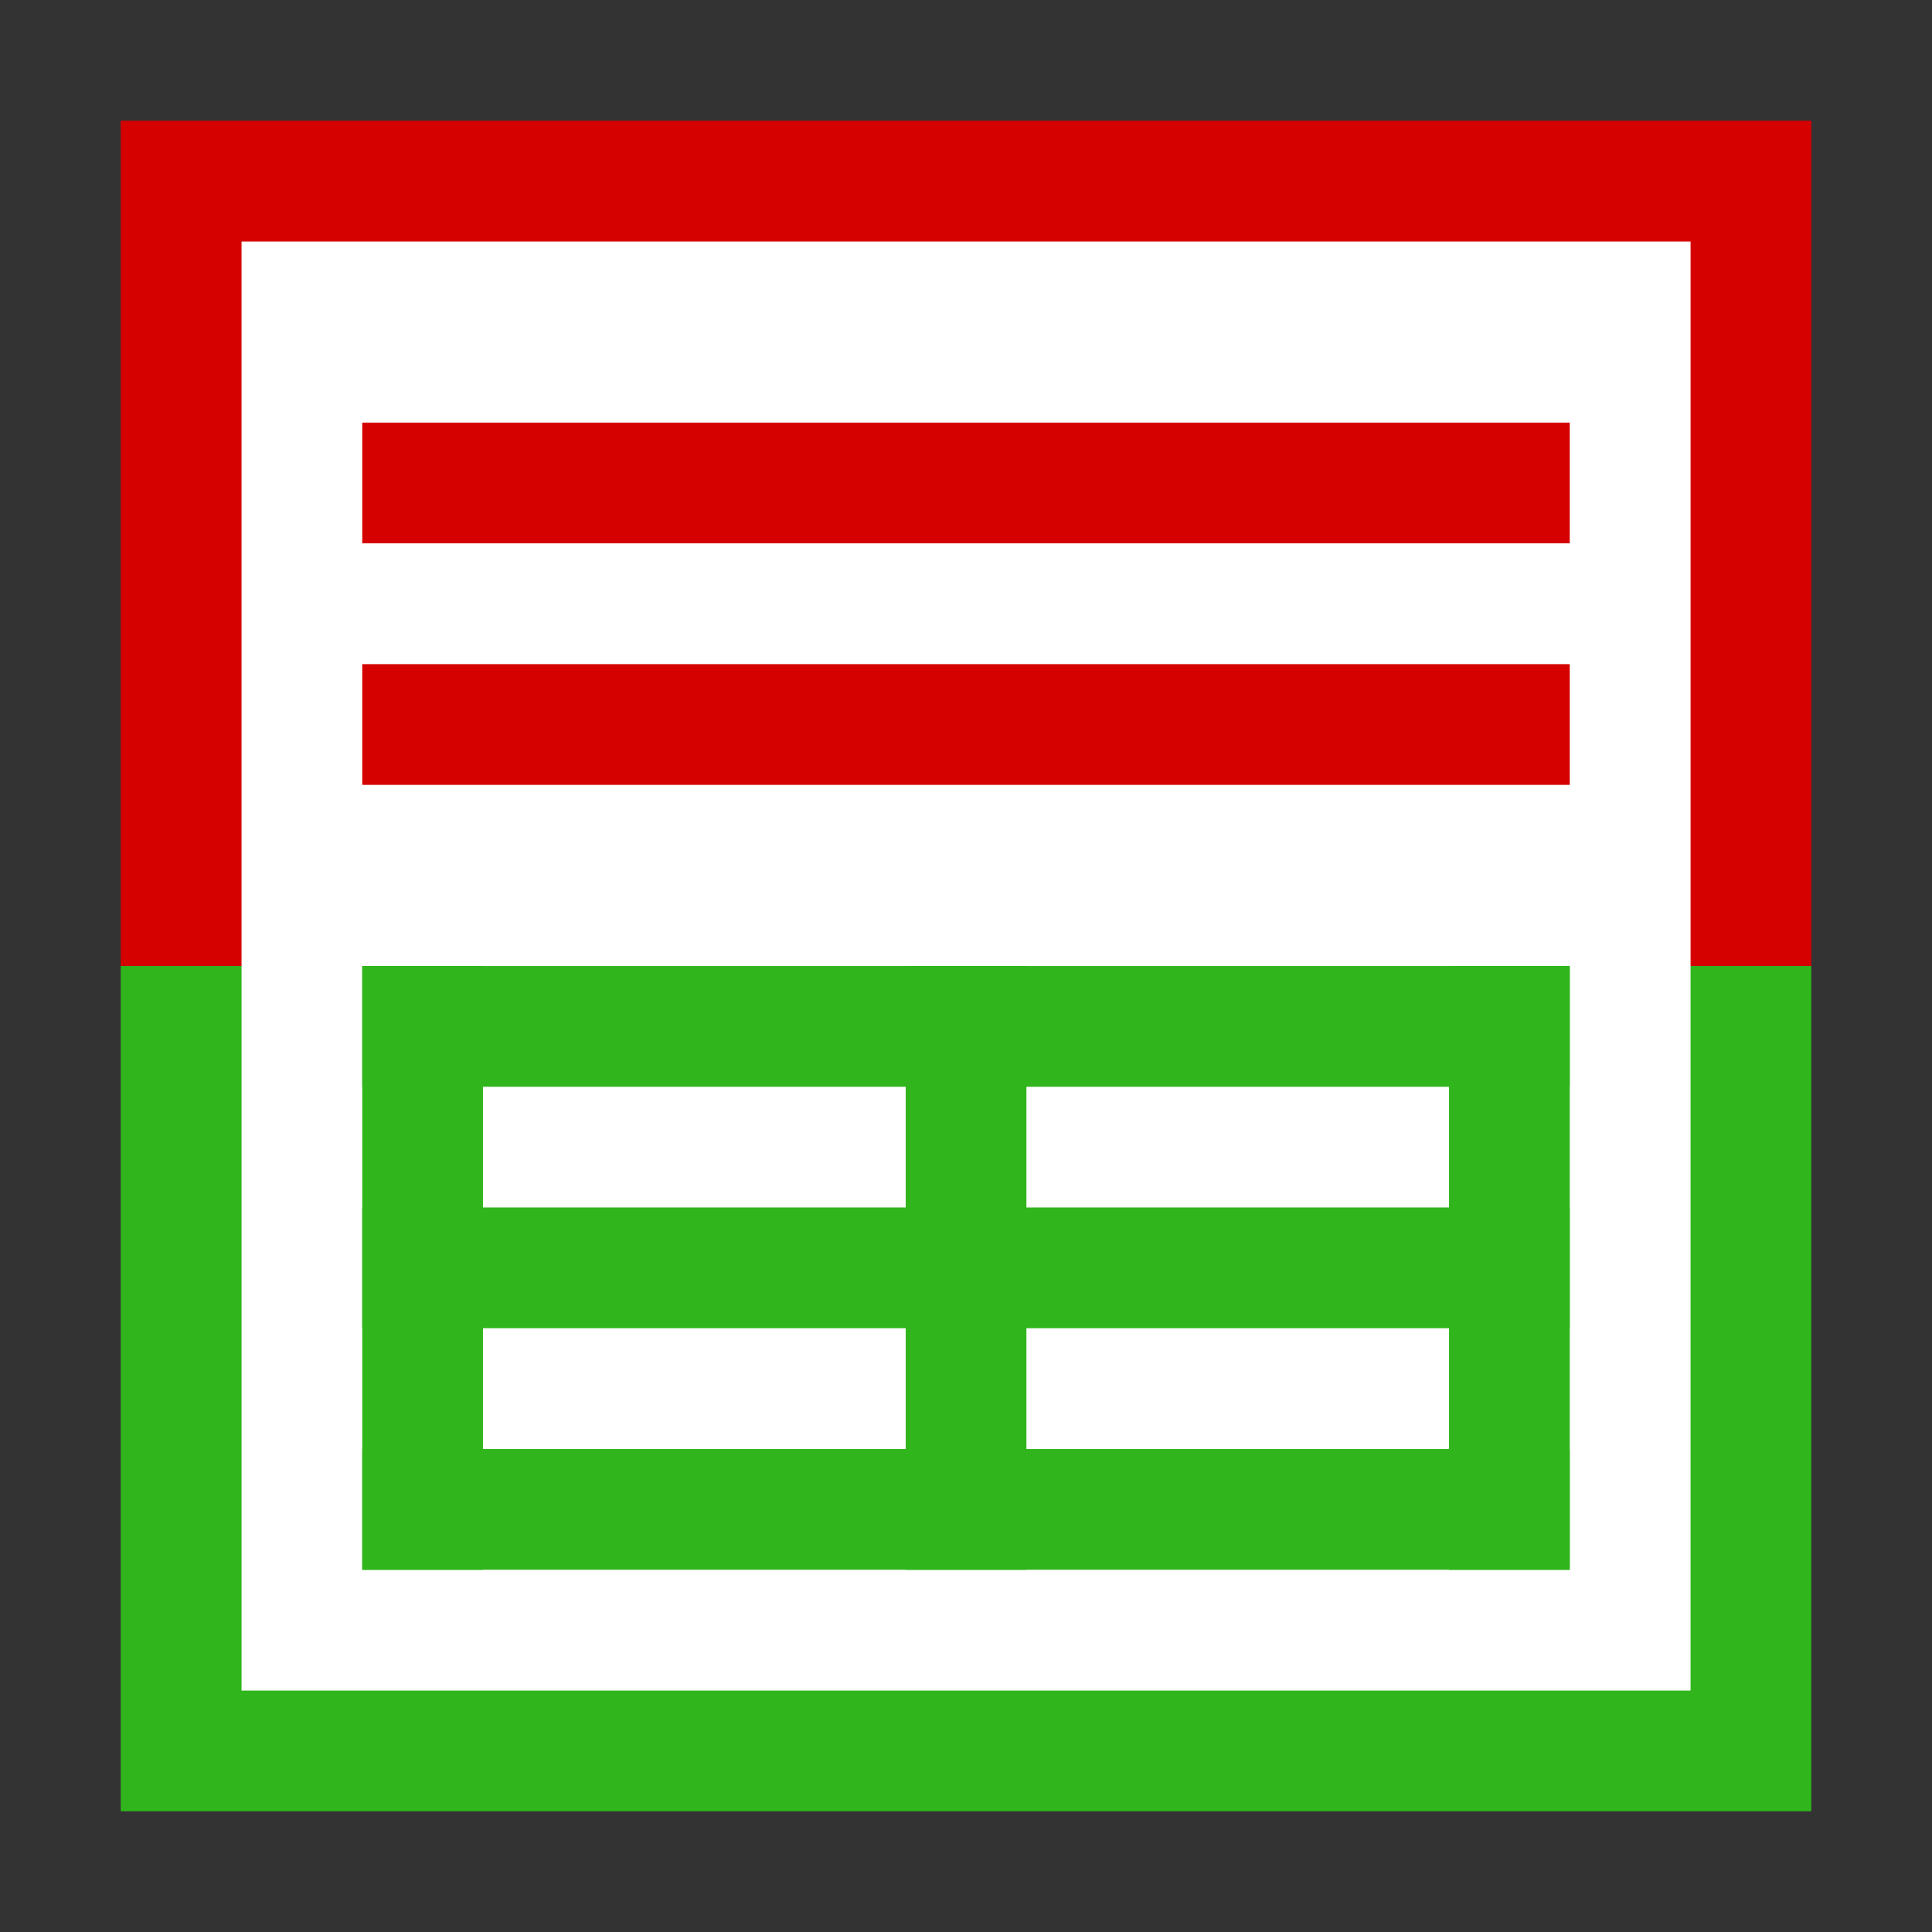 <?xml version="1.0" encoding="UTF-8" standalone="no"?>
<svg
   xmlns:dc="http://purl.org/dc/elements/1.1/"
   xmlns:cc="http://creativecommons.org/ns#"
   xmlns:rdf="http://www.w3.org/1999/02/22-rdf-syntax-ns#"
   xmlns:svg="http://www.w3.org/2000/svg"
   xmlns="http://www.w3.org/2000/svg"
   xmlns:sodipodi="http://sodipodi.sourceforge.net/DTD/sodipodi-0.dtd"
   xmlns:inkscape="http://www.inkscape.org/namespaces/inkscape"
   width="64"
   height="64"
   viewBox="0 0 16.933 16.933"
   version="1.1"
   id="svg8"
   inkscape:version="1.0.2 (e86c870879, 2021-01-15, custom)"
   sodipodi:docname="icon.svg">
  <rect x="0" y="0" width="16.933" height="16.933" fill="#333333" stroke="none"/>
  <defs
     id="defs2" />
  <sodipodi:namedview
     id="base"
     pagecolor="#ffffff"
     bordercolor="#666666"
     borderopacity="1.0"
     inkscape:pageopacity="0.0"
     inkscape:pageshadow="2"
     inkscape:zoom="10.0625"
     inkscape:cx="46.746212"
     inkscape:cy="33.59806"
     inkscape:document-units="mm"
     inkscape:current-layer="layer1"
     inkscape:document-rotation="0"
     showgrid="false"
     units="px"
     inkscape:window-width="1920"
     inkscape:window-height="1017"
     inkscape:window-x="-8"
     inkscape:window-y="-8"
     inkscape:window-maximized="1" />
  <g
     inkscape:label="Calque 1"
     inkscape:groupmode="layer"
     id="layer1">
    <rect
       style="fill:#30b51c;fill-opacity:1;stroke:none;stroke-width:0.744;stroke-miterlimit:4;stroke-dasharray:none;stroke-opacity:1"
       id="rect933"
       width="14.817"
       height="7.408"
       x="1.058"
       y="8.467" />
    <rect
       style="fill:#d50000;fill-opacity:1;stroke:none;stroke-width:0.744;stroke-miterlimit:4;stroke-dasharray:none;stroke-opacity:1"
       id="rect833"
       width="14.817"
       height="7.408"
       x="1.058"
       y="1.058" />
    <rect
       style="fill:#ffffff;fill-opacity:1;stroke:none;stroke-width:0.901;stroke-miterlimit:4;stroke-dasharray:none;stroke-opacity:1"
       id="rect931"
       width="12.7"
       height="12.7"
       x="2.117"
       y="2.117" />
    <rect
       style="fill:#d50000;fill-opacity:1;stroke:none;stroke-width:0.216;stroke-miterlimit:4;stroke-dasharray:none;stroke-opacity:1"
       id="rect833-5"
       width="10.583"
       height="1.058"
       x="3.175"
       y="3.704" />
    <rect
       style="fill:#d50000;fill-opacity:1;stroke:none;stroke-width:0.216;stroke-miterlimit:4;stroke-dasharray:none;stroke-opacity:1"
       id="rect886"
       width="10.583"
       height="1.058"
       x="3.175"
       y="5.821" />
    <rect
       style="fill:#30b51c;fill-opacity:1;stroke:none;stroke-width:0.216;stroke-miterlimit:4;stroke-dasharray:none;stroke-opacity:1"
       id="rect899"
       width="10.583"
       height="1.058"
       x="3.175"
       y="8.467" />
    <rect
       style="fill:#30b51c;fill-opacity:1;stroke:none;stroke-width:0.216;stroke-miterlimit:4;stroke-dasharray:none;stroke-opacity:1"
       id="rect901"
       width="10.583"
       height="1.058"
       x="3.175"
       y="10.583" />
    <rect
       style="fill:#30b51c;fill-opacity:1;stroke:none;stroke-width:0.216;stroke-miterlimit:4;stroke-dasharray:none;stroke-opacity:1"
       id="rect903"
       width="10.583"
       height="1.058"
       x="3.175"
       y="12.7" />
    <rect
       style="fill:#30b51c;fill-opacity:1;stroke:none;stroke-width:0.152;stroke-miterlimit:4;stroke-dasharray:none;stroke-opacity:1"
       id="rect905"
       width="1.058"
       height="5.292"
       x="3.175"
       y="8.467" />
    <rect
       style="fill:#30b51c;fill-opacity:1;stroke:none;stroke-width:0.152;stroke-miterlimit:4;stroke-dasharray:none;stroke-opacity:1"
       id="rect927"
       width="1.058"
       height="5.292"
       x="7.938"
       y="8.467" />
    <rect
       style="fill:#30b51c;fill-opacity:1;stroke:none;stroke-width:0.152;stroke-miterlimit:4;stroke-dasharray:none;stroke-opacity:1"
       id="rect929"
       width="1.058"
       height="5.292"
       x="12.7"
       y="8.467" />
  </g>
</svg>
